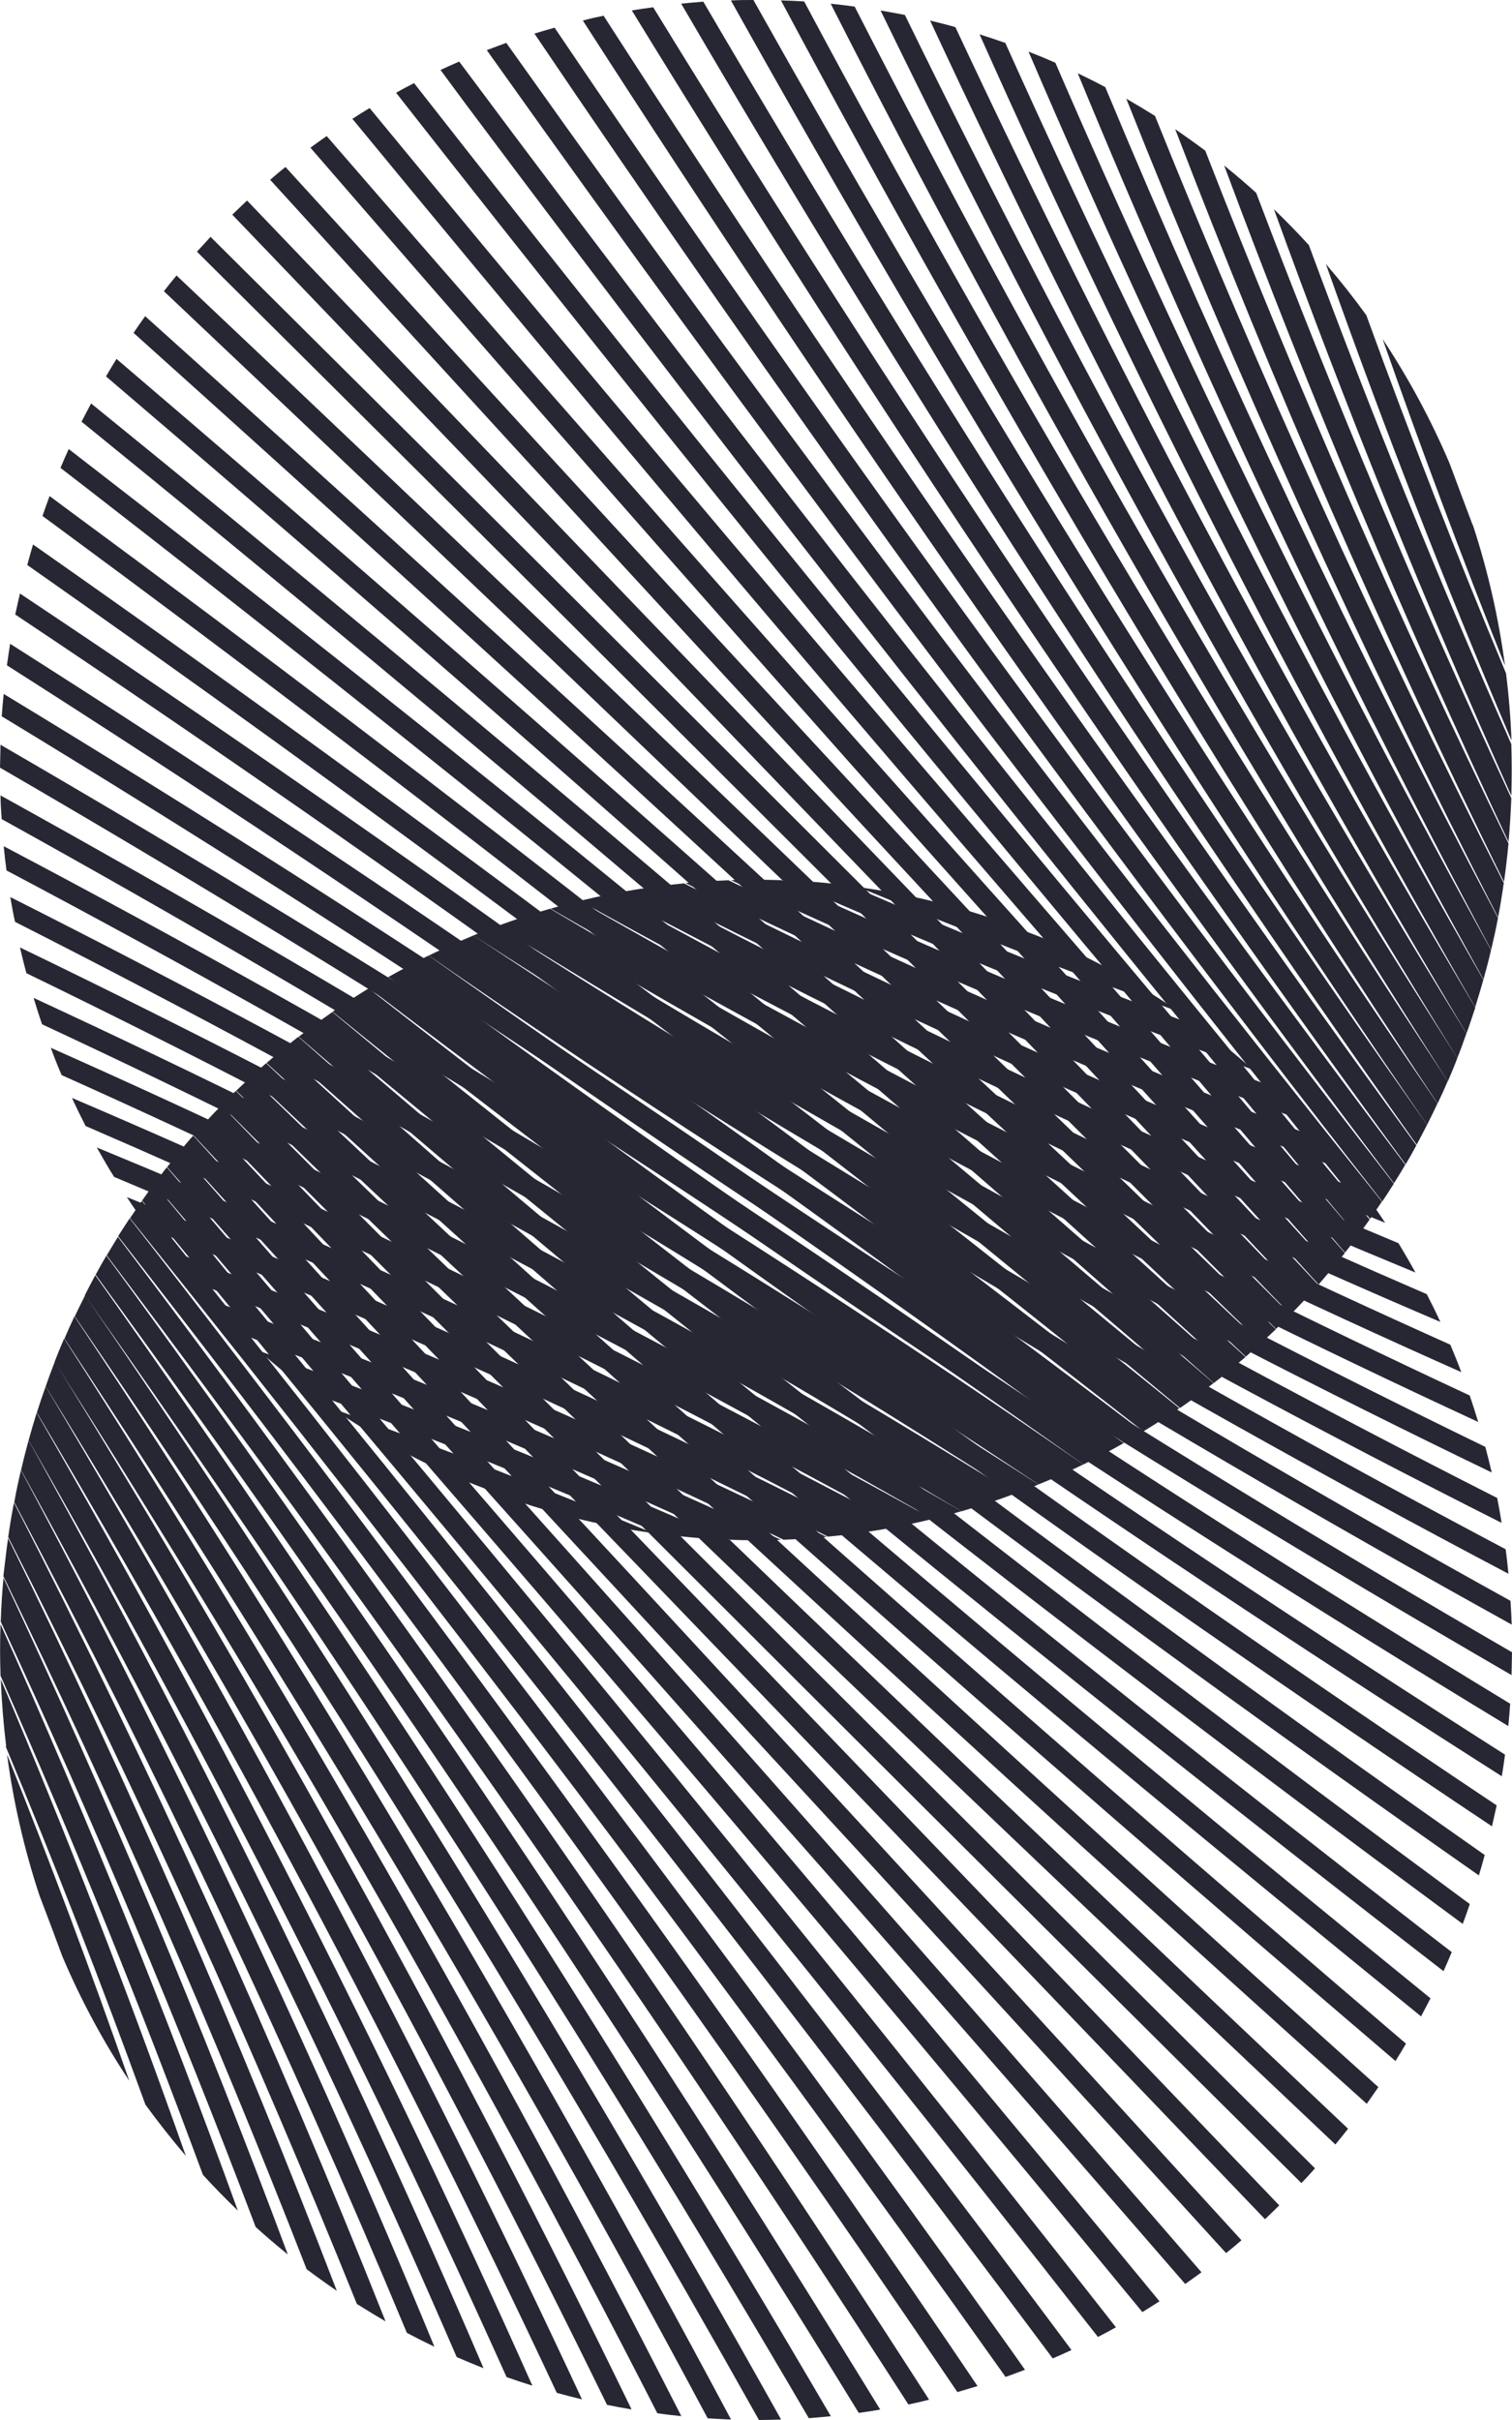 <svg width="20" height="32" viewBox="0 0 20 32" fill="none" xmlns="http://www.w3.org/2000/svg">
<path d="M0.519 25.056C0.623 25.327 0.725 25.599 0.825 25.87C1.069 26.445 1.365 26.995 1.71 27.515C1.204 26.064 0.665 24.625 0.093 23.199C0.177 23.83 0.32 24.451 0.519 25.055L0.519 25.056ZM0.076 23.095C0.729 24.658 1.345 26.237 1.924 27.831C2.093 28.062 2.271 28.288 2.458 28.508C1.709 26.382 0.893 24.282 0.011 22.207C0.022 22.504 0.046 22.799 0.082 23.095" fill="#272734"/>
<path fill-rule="evenodd" clip-rule="evenodd" d="M0.007 22.159C0.994 24.383 1.885 26.596 2.684 28.758C2.833 28.921 2.987 29.078 3.146 29.231C2.196 26.608 1.15 24.023 0.007 21.477C-0.001 21.704 -0.001 21.931 0.007 22.159" fill="#272734"/>
<path fill-rule="evenodd" clip-rule="evenodd" d="M0.01 21.445C1.232 24.069 2.356 26.737 3.382 29.448C3.521 29.574 3.663 29.695 3.807 29.811C2.678 26.777 1.425 23.795 0.046 20.864C0.028 21.057 0.016 21.249 0.01 21.44" fill="#272734"/>
<path fill-rule="evenodd" clip-rule="evenodd" d="M0.047 20.847C1.51 23.842 2.846 26.895 4.056 30.006C4.188 30.105 4.321 30.2 4.455 30.292C3.157 26.908 1.708 23.591 0.107 20.34C0.083 20.508 0.064 20.678 0.044 20.848" fill="#272734"/>
<path fill-rule="evenodd" clip-rule="evenodd" d="M0.11 20.327C1.88 23.786 3.411 27.221 4.721 30.466C4.847 30.545 4.974 30.622 5.1 30.696C3.636 27.009 1.997 23.401 0.185 19.87C0.155 20.022 0.13 20.175 0.108 20.327" fill="#272734"/>
<path fill-rule="evenodd" clip-rule="evenodd" d="M0.188 19.862C2.09 23.439 3.821 27.101 5.382 30.848C5.503 30.912 5.624 30.973 5.746 31.031C4.117 27.078 2.291 23.21 0.277 19.442C0.244 19.582 0.214 19.721 0.189 19.862" fill="#272734"/>
<path fill-rule="evenodd" clip-rule="evenodd" d="M0.278 19.438C2.387 23.251 4.308 27.161 6.041 31.168C6.158 31.219 6.276 31.268 6.396 31.315C4.599 27.123 2.591 23.028 0.378 19.046C0.343 19.174 0.31 19.304 0.279 19.436" fill="#272734"/>
<path fill-rule="evenodd" clip-rule="evenodd" d="M0.378 19.045C2.688 23.066 4.795 27.195 6.701 31.433C6.814 31.473 6.927 31.51 7.042 31.546C5.079 27.145 2.89 22.852 0.485 18.682C0.447 18.804 0.412 18.925 0.378 19.047" fill="#272734"/>
<path fill-rule="evenodd" clip-rule="evenodd" d="M0.487 18.678C2.992 22.88 5.288 27.207 7.365 31.641C7.475 31.672 7.587 31.7 7.698 31.727C5.564 27.141 3.196 22.671 0.604 18.334C0.563 18.448 0.524 18.562 0.488 18.677" fill="#272734"/>
<path fill-rule="evenodd" clip-rule="evenodd" d="M8.03 31.8C8.138 31.822 8.246 31.842 8.354 31.86C6.049 27.117 3.504 22.497 0.731 18.017L0.724 18.008C0.682 18.115 0.642 18.224 0.604 18.333C3.298 22.694 5.773 27.182 8.029 31.799" fill="#272734"/>
<path d="M8.695 31.911C8.801 31.926 8.906 31.939 9.012 31.949C6.53 27.067 3.807 22.315 0.854 17.709L0.848 17.7C0.804 17.802 0.762 17.905 0.722 18.008L0.727 18.017C3.605 22.515 6.26 27.146 8.695 31.911L8.695 31.911Z" fill="#272734"/>
<path d="M9.364 31.978C9.466 31.985 9.569 31.989 9.67 31.994C6.915 26.829 4.002 21.936 0.992 17.418L0.985 17.406C0.939 17.503 0.895 17.602 0.853 17.701L0.858 17.709C3.914 22.327 6.749 27.084 9.363 31.982" fill="#272734"/>
<path d="M10.034 32C10.133 32 10.232 31.997 10.332 31.994C7.392 26.733 4.301 21.743 1.127 17.132C1.127 17.13 1.127 17.128 1.127 17.126C1.08 17.219 1.034 17.313 0.989 17.407L0.997 17.418C4.57 22.618 7.61 27.669 10.039 32" fill="#272734"/>
<path d="M10.698 31.976C10.795 31.968 10.893 31.96 10.99 31.95C7.967 26.778 4.724 21.749 1.26 16.863C1.213 16.95 1.167 17.038 1.123 17.126V17.131C4.528 21.936 7.72 26.884 10.698 31.975" fill="#272734"/>
<path fill-rule="evenodd" clip-rule="evenodd" d="M11.643 31.862C8.439 26.636 5.027 21.549 1.407 16.604C1.358 16.687 1.311 16.771 1.265 16.856C4.83 21.732 8.195 26.749 11.359 31.906C11.454 31.893 11.549 31.879 11.644 31.862" fill="#272734"/>
<path fill-rule="evenodd" clip-rule="evenodd" d="M12.29 31.732C8.907 26.471 5.33 21.346 1.56 16.356C1.51 16.437 1.46 16.518 1.412 16.6C5.133 21.529 8.668 26.594 12.016 31.795C12.108 31.775 12.2 31.755 12.29 31.731" fill="#272734"/>
<path fill-rule="evenodd" clip-rule="evenodd" d="M12.932 31.554C9.369 26.278 5.63 21.13 1.715 16.11C1.664 16.188 1.613 16.266 1.562 16.346C5.939 21.945 9.72 27.276 12.664 31.631L12.932 31.551" fill="#272734"/>
<path fill-rule="evenodd" clip-rule="evenodd" d="M13.302 31.43C13.388 31.401 13.473 31.366 13.558 31.336L13.4 31.112C9.711 25.919 5.87 20.841 1.877 15.88C1.824 15.955 1.772 16.03 1.72 16.108C5.733 21.096 9.594 26.204 13.302 31.432" fill="#272734"/>
<path fill-rule="evenodd" clip-rule="evenodd" d="M13.925 31.186C14.008 31.15 14.09 31.113 14.173 31.075L13.854 30.647C10.043 25.548 6.106 20.55 2.04 15.653C1.986 15.726 1.932 15.8 1.88 15.875C6.027 20.87 10.042 25.974 13.925 31.186Z" fill="#272734"/>
<path fill-rule="evenodd" clip-rule="evenodd" d="M14.761 30.774C11.184 26.212 6.912 20.929 2.206 15.435C2.151 15.507 2.096 15.578 2.042 15.651C6.311 20.642 10.471 25.726 14.523 30.902C14.602 30.861 14.682 30.819 14.761 30.774" fill="#272734"/>
<path d="M15.336 30.429C11.105 25.285 6.786 20.217 2.38 15.223C2.323 15.291 2.267 15.361 2.211 15.432C6.595 20.404 10.895 25.451 15.111 30.573C15.187 30.526 15.262 30.479 15.336 30.431L15.336 30.429ZM15.893 30.047C11.508 24.981 7.063 19.971 2.556 15.016C2.497 15.08 2.439 15.151 2.382 15.22C7.319 20.642 11.86 25.797 15.677 30.201C15.748 30.151 15.821 30.1 15.892 30.047L15.893 30.047ZM16.421 29.623C12.48 25.295 7.797 20.204 2.738 14.815C2.678 14.879 2.618 14.947 2.56 15.013C7.608 20.389 12.282 25.471 16.218 29.793C16.287 29.738 16.355 29.682 16.423 29.622L16.421 29.623ZM16.923 29.164C12.271 24.302 7.606 19.453 2.929 14.617C2.866 14.681 2.803 14.745 2.746 14.809C7.889 20.127 12.685 25.117 16.733 29.345C16.796 29.285 16.86 29.223 16.923 29.161L16.923 29.164ZM17.393 28.671C13.242 24.549 8.341 19.664 3.119 14.425C3.056 14.489 2.993 14.55 2.929 14.613C8.157 19.856 13.059 24.743 17.214 28.867C17.278 28.803 17.334 28.739 17.395 28.671L17.393 28.671ZM17.831 28.148C12.959 23.548 8.122 18.912 3.317 14.241C3.254 14.301 3.191 14.361 3.124 14.422C8.416 19.574 13.415 24.342 17.664 28.357C17.721 28.288 17.777 28.218 17.831 28.149V28.148ZM18.233 27.599C13.274 23.147 8.369 18.634 3.52 14.059L3.321 14.236C8.185 18.825 13.104 23.353 18.079 27.819L18.232 27.599L18.233 27.599ZM18.597 27.023C13.568 22.729 8.612 18.349 3.73 13.884C3.661 13.939 3.593 13.998 3.526 14.056C8.428 18.541 13.406 22.94 18.459 27.253C18.506 27.177 18.553 27.101 18.598 27.023H18.597ZM18.922 26.424C13.84 22.296 8.848 18.058 3.946 13.71C3.876 13.765 3.805 13.821 3.736 13.878C8.664 18.25 13.684 22.512 18.797 26.663C18.839 26.584 18.881 26.503 18.923 26.422" fill="#272734"/>
<path fill-rule="evenodd" clip-rule="evenodd" d="M19.094 26.065C19.132 25.982 19.168 25.897 19.203 25.813L18.832 25.527C13.844 21.661 8.956 17.667 4.169 13.546C4.095 13.599 4.023 13.654 3.951 13.709C8.89 17.962 13.937 22.081 19.094 26.065Z" fill="#272734"/>
<path fill-rule="evenodd" clip-rule="evenodd" d="M19.349 25.438C19.382 25.352 19.412 25.265 19.442 25.177C19.388 25.138 19.334 25.1 19.281 25.059C14.206 21.318 9.245 17.426 4.397 13.382C4.322 13.434 4.247 13.488 4.173 13.541C9.039 17.605 14.025 21.518 19.13 25.279L19.349 25.441" fill="#272734"/>
<path fill-rule="evenodd" clip-rule="evenodd" d="M19.639 24.529C15.363 21.53 10.129 17.68 4.63 13.224C4.553 13.274 4.476 13.325 4.399 13.378C9.322 17.361 14.376 21.168 19.562 24.799C19.589 24.71 19.615 24.619 19.639 24.529" fill="#272734"/>
<path fill-rule="evenodd" clip-rule="evenodd" d="M19.796 23.872C14.69 20.462 9.716 16.861 4.876 13.07C4.796 13.118 4.716 13.169 4.638 13.22C9.531 17.056 14.563 20.7 19.735 24.15C19.757 24.056 19.777 23.963 19.798 23.869" fill="#272734"/>
<path fill-rule="evenodd" clip-rule="evenodd" d="M19.908 23.202C14.846 19.98 9.92 16.553 5.131 12.921C5.046 12.968 4.964 13.017 4.883 13.067C10.302 17.194 15.517 20.722 19.865 23.488C19.881 23.393 19.895 23.296 19.908 23.2" fill="#272734"/>
<path fill-rule="evenodd" clip-rule="evenodd" d="M19.975 22.528C14.979 19.494 10.12 16.245 5.399 12.779H5.394C5.307 12.825 5.221 12.872 5.136 12.92C9.927 16.44 14.866 19.741 19.951 22.824C19.961 22.725 19.969 22.626 19.976 22.526" fill="#272734"/>
<path fill-rule="evenodd" clip-rule="evenodd" d="M19.994 22.152L20 21.848C15.09 19.002 10.317 15.934 5.681 12.643L5.67 12.635C5.577 12.68 5.485 12.727 5.395 12.775H5.4C9.928 16.008 14.828 19.156 19.994 22.15" fill="#272734"/>
<path d="M19.996 21.481C19.992 21.377 19.987 21.272 19.98 21.168C15.174 18.507 10.501 15.617 5.96 12.5C5.864 12.543 5.77 12.588 5.672 12.635L5.683 12.643C10.12 15.708 14.924 18.674 19.994 21.481" fill="#272734"/>
<path fill-rule="evenodd" clip-rule="evenodd" d="M19.953 20.81C19.942 20.702 19.931 20.594 19.916 20.486C15.24 18.012 10.692 15.308 6.273 12.376L6.264 12.369C6.162 12.412 6.062 12.454 5.962 12.497L5.971 12.502C10.49 15.509 15.156 18.282 19.953 20.81Z" fill="#272734"/>
<path d="M19.863 20.139C19.845 20.027 19.826 19.917 19.804 19.808C15.275 17.512 10.861 14.988 6.581 12.245C6.474 12.285 6.367 12.326 6.262 12.369L6.271 12.376C10.668 15.198 15.206 17.79 19.866 20.139" fill="#272734"/>
<path fill-rule="evenodd" clip-rule="evenodd" d="M19.646 19.132C15.289 17.015 11.04 14.677 6.915 12.127C6.803 12.165 6.69 12.204 6.579 12.245C10.836 14.884 15.226 17.296 19.732 19.471C19.705 19.357 19.677 19.244 19.647 19.131" fill="#272734"/>
<path fill-rule="evenodd" clip-rule="evenodd" d="M19.445 18.455C15.285 16.516 11.224 14.367 7.277 12.016C7.157 12.05 7.036 12.087 6.919 12.126C11.012 14.574 15.229 16.802 19.553 18.803C19.517 18.686 19.481 18.57 19.441 18.455" fill="#272734"/>
<path fill-rule="evenodd" clip-rule="evenodd" d="M19.186 17.782C15.252 16.019 11.412 14.063 7.664 11.914C7.537 11.945 7.411 11.978 7.284 12.015C11.192 14.267 15.213 16.313 19.329 18.144C19.284 18.022 19.235 17.902 19.185 17.783" fill="#272734"/>
<path fill-rule="evenodd" clip-rule="evenodd" d="M18.87 17.112C15.193 15.523 11.596 13.76 8.081 11.821C7.943 11.849 7.806 11.879 7.67 11.912C11.368 13.962 15.168 15.82 19.052 17.48C18.994 17.352 18.934 17.232 18.871 17.11" fill="#272734"/>
<path fill-rule="evenodd" clip-rule="evenodd" d="M18.498 16.439C15.11 15.027 11.792 13.461 8.543 11.742C8.392 11.764 8.242 11.791 8.092 11.82C11.553 13.663 15.097 15.332 18.723 16.827C18.651 16.696 18.576 16.567 18.498 16.439Z" fill="#272734"/>
<path fill-rule="evenodd" clip-rule="evenodd" d="M18.041 15.763C14.988 14.531 11.99 13.171 9.048 11.681C8.882 11.697 8.715 11.717 8.55 11.741C11.738 13.369 14.995 14.845 18.322 16.169C18.232 16.032 18.138 15.897 18.041 15.763Z" fill="#272734"/>
<path fill-rule="evenodd" clip-rule="evenodd" d="M17.496 15.076C14.834 14.032 12.214 12.886 9.636 11.64C9.447 11.647 9.257 11.659 9.067 11.677C11.94 13.08 14.868 14.356 17.851 15.506C17.737 15.359 17.618 15.215 17.496 15.075" fill="#272734"/>
<path fill-rule="evenodd" clip-rule="evenodd" d="M17.071 14.614C16.988 14.53 16.903 14.447 16.819 14.366C14.63 13.527 12.47 12.618 10.338 11.639C10.115 11.631 9.893 11.631 9.67 11.639C12.166 12.801 14.704 13.868 17.283 14.839C17.215 14.764 17.145 14.69 17.073 14.617" fill="#272734"/>
<path d="M15.906 13.597C14.343 13.007 12.793 12.379 11.258 11.713C10.969 11.675 10.678 11.651 10.388 11.64C12.422 12.542 14.484 13.377 16.572 14.145C16.358 13.953 16.137 13.772 15.907 13.6L15.906 13.597ZM13.983 12.476C13.716 12.373 13.449 12.269 13.182 12.164C12.589 11.961 11.979 11.817 11.359 11.731C12.759 12.312 14.172 12.861 15.596 13.38C15.086 13.028 14.546 12.726 13.981 12.476" fill="#272734"/>
<path d="M19.48 6.943C19.377 6.672 19.276 6.4 19.175 6.129C18.93 5.554 18.634 5.004 18.289 4.484C18.798 5.935 19.337 7.374 19.907 8.8C19.823 8.169 19.681 7.548 19.483 6.944L19.48 6.943ZM19.921 8.904C19.268 7.341 18.652 5.762 18.073 4.168C17.904 3.935 17.726 3.709 17.538 3.491C18.291 5.616 19.109 7.716 19.993 9.79C19.982 9.494 19.958 9.199 19.921 8.904" fill="#272734"/>
<path fill-rule="evenodd" clip-rule="evenodd" d="M19.991 9.84C19.03 7.67 18.137 5.47 17.313 3.241C17.164 3.078 17.01 2.92 16.851 2.767C17.801 5.39 18.848 7.975 19.991 10.521C19.998 10.294 19.998 10.068 19.991 9.84" fill="#272734"/>
<path fill-rule="evenodd" clip-rule="evenodd" d="M19.991 10.554C18.769 7.93 17.644 5.262 16.616 2.55C16.479 2.426 16.338 2.306 16.193 2.189C17.322 5.223 18.576 8.204 19.954 11.132C19.972 10.94 19.983 10.748 19.991 10.556" fill="#272734"/>
<path fill-rule="evenodd" clip-rule="evenodd" d="M19.953 11.152C18.49 8.158 17.154 5.105 15.943 1.993C15.812 1.895 15.68 1.801 15.545 1.708C16.844 5.092 18.293 8.41 19.894 11.661C19.918 11.491 19.938 11.322 19.954 11.149" fill="#272734"/>
<path fill-rule="evenodd" clip-rule="evenodd" d="M19.889 11.672C18.203 8.365 16.666 4.985 15.278 1.533C15.151 1.454 15.025 1.378 14.898 1.305C16.364 4.991 18.003 8.6 19.816 12.13C19.845 11.978 19.87 11.825 19.892 11.672" fill="#272734"/>
<path fill-rule="evenodd" clip-rule="evenodd" d="M19.814 12.138C17.912 8.56 16.181 4.899 14.62 1.152C14.5 1.088 14.378 1.027 14.256 0.969C15.885 4.923 17.71 8.792 19.724 12.56C19.757 12.421 19.788 12.283 19.814 12.142" fill="#272734"/>
<path fill-rule="evenodd" clip-rule="evenodd" d="M19.722 12.562C17.614 8.749 15.694 4.838 13.96 0.83C13.843 0.778 13.724 0.729 13.605 0.683C15.402 4.874 17.411 8.969 19.623 12.951C19.658 12.823 19.692 12.695 19.723 12.562" fill="#272734"/>
<path fill-rule="evenodd" clip-rule="evenodd" d="M19.621 12.955C17.312 8.935 15.204 4.806 13.298 0.568C13.185 0.528 13.072 0.49 12.957 0.454C14.921 4.854 17.109 9.148 19.513 13.318C19.551 13.196 19.588 13.074 19.622 12.953" fill="#272734"/>
<path fill-rule="evenodd" clip-rule="evenodd" d="M19.515 13.324C17.01 9.121 14.714 4.793 12.637 0.358C12.526 0.327 12.415 0.299 12.303 0.272C14.437 4.858 16.805 9.328 19.398 13.665C19.44 13.55 19.477 13.436 19.515 13.322" fill="#272734"/>
<path fill-rule="evenodd" clip-rule="evenodd" d="M11.971 0.198C11.864 0.177 11.756 0.157 11.648 0.139C13.953 4.882 16.497 9.502 19.27 13.98L19.276 13.991C19.32 13.883 19.359 13.774 19.397 13.665C16.703 9.304 14.228 4.816 11.971 0.201" fill="#272734"/>
<path fill-rule="evenodd" clip-rule="evenodd" d="M11.305 0.087C11.199 0.072 11.094 0.06 10.988 0.049C13.47 4.931 16.193 9.683 19.145 14.289L19.151 14.3C19.195 14.196 19.238 14.095 19.277 13.991L19.272 13.982C16.395 9.482 13.74 4.85 11.305 0.087Z" fill="#272734"/>
<path fill-rule="evenodd" clip-rule="evenodd" d="M10.637 0.019C10.535 0.013 10.432 0.008 10.33 0.005C13.086 5.17 15.998 10.06 19.009 14.58L19.016 14.591C19.063 14.494 19.106 14.399 19.149 14.298L19.144 14.287C16.087 9.671 13.252 4.915 10.637 0.019Z" fill="#272734"/>
<path d="M9.968 0C9.868 0 9.767 2.88201e-07 9.668 0.006C12.609 5.267 15.698 10.257 18.873 14.868L18.877 14.873C18.924 14.78 18.97 14.686 19.014 14.592L19.007 14.581C15.434 9.382 12.393 4.331 9.966 0H9.968Z" fill="#272734"/>
<path d="M9.302 0.022C9.205 0.03 9.107 0.038 9.01 0.048C12.032 5.221 15.275 10.25 18.739 15.136C18.786 15.048 18.832 14.96 18.877 14.872L18.873 14.868C15.472 10.062 12.282 5.113 9.303 0.022" fill="#272734"/>
<path fill-rule="evenodd" clip-rule="evenodd" d="M8.358 0.139C11.561 5.365 14.973 10.451 18.593 15.397C18.642 15.314 18.69 15.23 18.735 15.145C15.17 10.269 11.805 5.253 8.64 0.096C8.546 0.108 8.451 0.123 8.356 0.138" fill="#272734"/>
<path fill-rule="evenodd" clip-rule="evenodd" d="M7.708 0.269C11.091 5.53 14.668 10.656 18.439 15.646C18.491 15.565 18.54 15.483 18.588 15.402C14.866 10.474 11.331 5.409 7.984 0.208C7.891 0.227 7.8 0.247 7.708 0.272" fill="#272734"/>
<path fill-rule="evenodd" clip-rule="evenodd" d="M7.069 0.444C10.036 4.837 13.857 10.227 18.284 15.888C18.336 15.81 18.387 15.731 18.437 15.652C14.566 10.687 10.865 5.591 7.336 0.366C7.247 0.391 7.158 0.417 7.07 0.444" fill="#272734"/>
<path fill-rule="evenodd" clip-rule="evenodd" d="M6.697 0.567C6.611 0.598 6.525 0.631 6.439 0.663L6.598 0.886C9.664 5.199 13.6 10.512 18.123 16.118L18.279 15.889C14.308 10.954 10.486 5.902 6.814 0.731L6.697 0.567Z" fill="#272734"/>
<path fill-rule="evenodd" clip-rule="evenodd" d="M6.074 0.814C5.991 0.85 5.909 0.887 5.827 0.925L6.143 1.353C9.953 6.453 13.891 11.451 17.956 16.348C18.01 16.273 18.065 16.201 18.117 16.126C13.971 11.13 9.957 6.026 6.074 0.814Z" fill="#272734"/>
<path fill-rule="evenodd" clip-rule="evenodd" d="M5.238 1.225C8.814 5.789 13.087 11.072 17.791 16.563C17.848 16.492 17.903 16.421 17.956 16.348C13.688 11.357 9.528 6.274 5.477 1.099C5.397 1.14 5.318 1.181 5.239 1.227" fill="#272734"/>
<path d="M4.66 1.57C8.894 6.714 13.213 11.783 17.619 16.778C17.676 16.709 17.733 16.639 17.789 16.569C13.404 11.597 9.105 6.55 4.889 1.429C4.813 1.474 4.738 1.522 4.663 1.57H4.66ZM4.107 1.954C7.931 6.372 12.49 11.543 17.442 16.985L17.615 16.782C12.68 11.359 8.137 6.204 4.321 1.799C4.248 1.85 4.176 1.902 4.105 1.954H4.107ZM3.574 2.378C7.514 6.707 12.198 11.796 17.256 17.185C17.319 17.121 17.377 17.057 17.435 16.988C12.846 12.095 8.293 7.169 3.776 2.208C3.707 2.263 3.639 2.32 3.573 2.378L3.574 2.378ZM3.071 2.837C7.727 7.697 12.393 12.545 17.071 17.382C17.134 17.318 17.195 17.254 17.255 17.19C12.581 12.356 7.918 7.51 3.268 2.652C3.205 2.713 3.138 2.774 3.075 2.836L3.071 2.837ZM2.605 3.328C6.756 7.45 11.657 12.334 16.879 17.573C16.942 17.509 17.005 17.449 17.068 17.385C11.843 12.143 6.937 7.257 2.785 3.132L2.605 3.328ZM2.168 3.851C6.412 7.859 11.399 12.619 16.681 17.759C16.745 17.699 16.812 17.639 16.876 17.577C11.584 12.427 6.586 7.657 2.335 3.643C2.278 3.711 2.222 3.78 2.168 3.851V3.851ZM1.767 4.402C6.724 8.852 11.628 13.365 16.479 17.939L16.678 17.762C11.814 13.174 6.894 8.647 1.92 4.181C1.868 4.253 1.817 4.327 1.767 4.401L1.767 4.402ZM1.402 4.977C6.434 9.271 11.389 13.651 16.27 18.116L16.475 17.944C11.572 13.458 6.594 9.059 1.541 4.746C1.494 4.823 1.447 4.899 1.402 4.977Z" fill="#272734"/>
<path fill-rule="evenodd" clip-rule="evenodd" d="M1.08 5.577C6.162 9.704 11.154 13.941 16.055 18.288C16.127 18.233 16.197 18.178 16.266 18.12C11.338 13.748 6.318 9.486 1.205 5.335C1.162 5.415 1.12 5.496 1.078 5.577" fill="#272734"/>
<path d="M0.91 5.935C0.872 6.018 0.836 6.102 0.8 6.187L1.169 6.472C5.306 9.68 10.416 13.78 15.835 18.453C15.908 18.4 15.98 18.344 16.052 18.289C11.113 14.037 6.065 9.919 0.908 5.937L0.91 5.935ZM0.655 6.562C0.623 6.648 0.592 6.736 0.562 6.823L0.723 6.941C5.8 10.682 10.762 14.574 15.609 18.618C15.684 18.566 15.759 18.513 15.834 18.459C10.964 14.394 5.977 10.481 0.872 6.72L0.653 6.557" fill="#272734"/>
<path fill-rule="evenodd" clip-rule="evenodd" d="M0.359 7.47C4.636 10.469 9.87 14.318 15.369 18.776L15.599 18.621C10.676 14.639 5.622 10.832 0.437 7.2C0.41 7.29 0.385 7.379 0.361 7.47" fill="#272734"/>
<path fill-rule="evenodd" clip-rule="evenodd" d="M0.205 8.128C5.311 11.536 10.284 15.135 15.124 18.927C15.205 18.878 15.285 18.828 15.365 18.776C10.47 14.94 5.437 11.297 0.264 7.848C0.242 7.941 0.222 8.034 0.201 8.128" fill="#272734"/>
<path fill-rule="evenodd" clip-rule="evenodd" d="M0.092 8.798C5.153 12.021 10.079 15.449 14.869 19.081C14.952 19.034 15.036 18.985 15.117 18.935C10.268 15.252 5.274 11.778 0.134 8.513C0.119 8.608 0.104 8.705 0.091 8.8" fill="#272734"/>
<path fill-rule="evenodd" clip-rule="evenodd" d="M0.023 9.472C5.02 12.506 9.878 15.755 14.6 19.221L14.604 19.225C14.691 19.178 14.777 19.132 14.862 19.083C10.071 15.561 5.133 12.258 0.049 9.176C0.038 9.276 0.03 9.374 0.023 9.473" fill="#272734"/>
<path fill-rule="evenodd" clip-rule="evenodd" d="M0.006 9.847C0.006 9.948 0.001 10.05 0 10.151C4.909 12.997 9.682 16.065 14.318 19.356L14.329 19.365C14.421 19.32 14.513 19.273 14.604 19.224L14.6 19.221C10.072 15.988 5.17 12.842 0.005 9.847" fill="#272734"/>
<path d="M0.007 10.518C0.007 10.623 0.015 10.727 0.022 10.831C4.828 13.492 9.498 16.379 14.033 19.495L14.041 19.5C14.138 19.456 14.231 19.412 14.33 19.364L14.319 19.357C9.881 16.292 5.078 13.325 0.007 10.518Z" fill="#272734"/>
<path d="M0.049 11.19C0.059 11.298 0.072 11.405 0.086 11.51C4.762 13.985 9.31 16.689 13.729 19.623L13.739 19.628C13.839 19.588 13.941 19.544 14.041 19.5L14.032 19.494C9.513 16.489 4.846 13.718 0.05 11.19" fill="#272734"/>
<path fill-rule="evenodd" clip-rule="evenodd" d="M0.136 11.861C0.155 11.971 0.174 12.081 0.199 12.19C4.726 14.486 9.133 17.007 13.42 19.753C13.525 19.714 13.633 19.673 13.736 19.629L13.727 19.623C9.331 16.8 4.793 14.209 0.132 11.86" fill="#272734"/>
<path d="M0.35 12.869C4.707 14.985 8.956 17.323 13.079 19.873C13.192 19.835 13.305 19.796 13.416 19.753C9.16 17.114 4.769 14.703 0.264 12.528C0.291 12.642 0.318 12.755 0.349 12.867" fill="#272734"/>
<path fill-rule="evenodd" clip-rule="evenodd" d="M0.556 13.544C4.714 15.483 8.774 17.633 12.719 19.984C12.839 19.948 12.96 19.911 13.079 19.873C8.985 17.425 4.768 15.197 0.444 13.195C0.48 13.312 0.516 13.428 0.556 13.543" fill="#272734"/>
<path fill-rule="evenodd" clip-rule="evenodd" d="M0.815 14.216C4.749 15.98 8.589 17.936 12.336 20.085C12.462 20.054 12.589 20.021 12.718 19.983C8.81 17.731 4.789 15.686 0.672 13.855C0.716 13.978 0.764 14.097 0.815 14.216Z" fill="#272734"/>
<path fill-rule="evenodd" clip-rule="evenodd" d="M1.129 14.888C4.807 16.476 8.405 18.239 11.922 20.176C12.06 20.15 12.198 20.119 12.334 20.085C8.635 18.036 4.837 16.178 0.952 14.518C1.01 14.646 1.07 14.766 1.132 14.889" fill="#272734"/>
<path fill-rule="evenodd" clip-rule="evenodd" d="M1.506 15.561C4.694 16.896 8.065 18.453 11.461 20.257C11.611 20.235 11.761 20.209 11.911 20.18C8.451 18.336 4.907 16.667 1.28 15.173C1.353 15.301 1.427 15.433 1.506 15.557" fill="#272734"/>
<path fill-rule="evenodd" clip-rule="evenodd" d="M1.957 16.236C5.011 17.468 8.009 18.829 10.951 20.319C11.117 20.304 11.283 20.283 11.449 20.258C8.261 18.631 5.004 17.154 1.678 15.83C1.768 15.968 1.862 16.103 1.958 16.236" fill="#272734"/>
<path fill-rule="evenodd" clip-rule="evenodd" d="M2.505 16.925C5.061 17.93 7.705 19.071 10.365 20.36C10.553 20.353 10.743 20.341 10.934 20.323C8.062 18.921 5.135 17.644 2.153 16.494C2.266 16.64 2.384 16.784 2.507 16.925" fill="#272734"/>
<path fill-rule="evenodd" clip-rule="evenodd" d="M2.928 17.384C3.011 17.47 3.097 17.553 3.181 17.635C5.302 18.449 7.478 19.355 9.661 20.361C9.884 20.369 10.107 20.369 10.33 20.361C7.832 19.198 5.294 18.131 2.716 17.161C2.785 17.236 2.854 17.31 2.927 17.383" fill="#272734"/>
<path d="M4.093 18.403C5.657 18.993 7.206 19.621 8.742 20.287C9.031 20.323 9.321 20.347 9.612 20.358C7.577 19.46 5.515 18.628 3.427 17.862C3.643 18.054 3.864 18.235 4.093 18.406V18.403ZM6.016 19.53L6.817 19.84C7.41 20.043 8.02 20.187 8.64 20.273C7.239 19.692 5.826 19.143 4.403 18.626C4.912 18.977 5.452 19.279 6.017 19.529" fill="#272734"/>
</svg>
